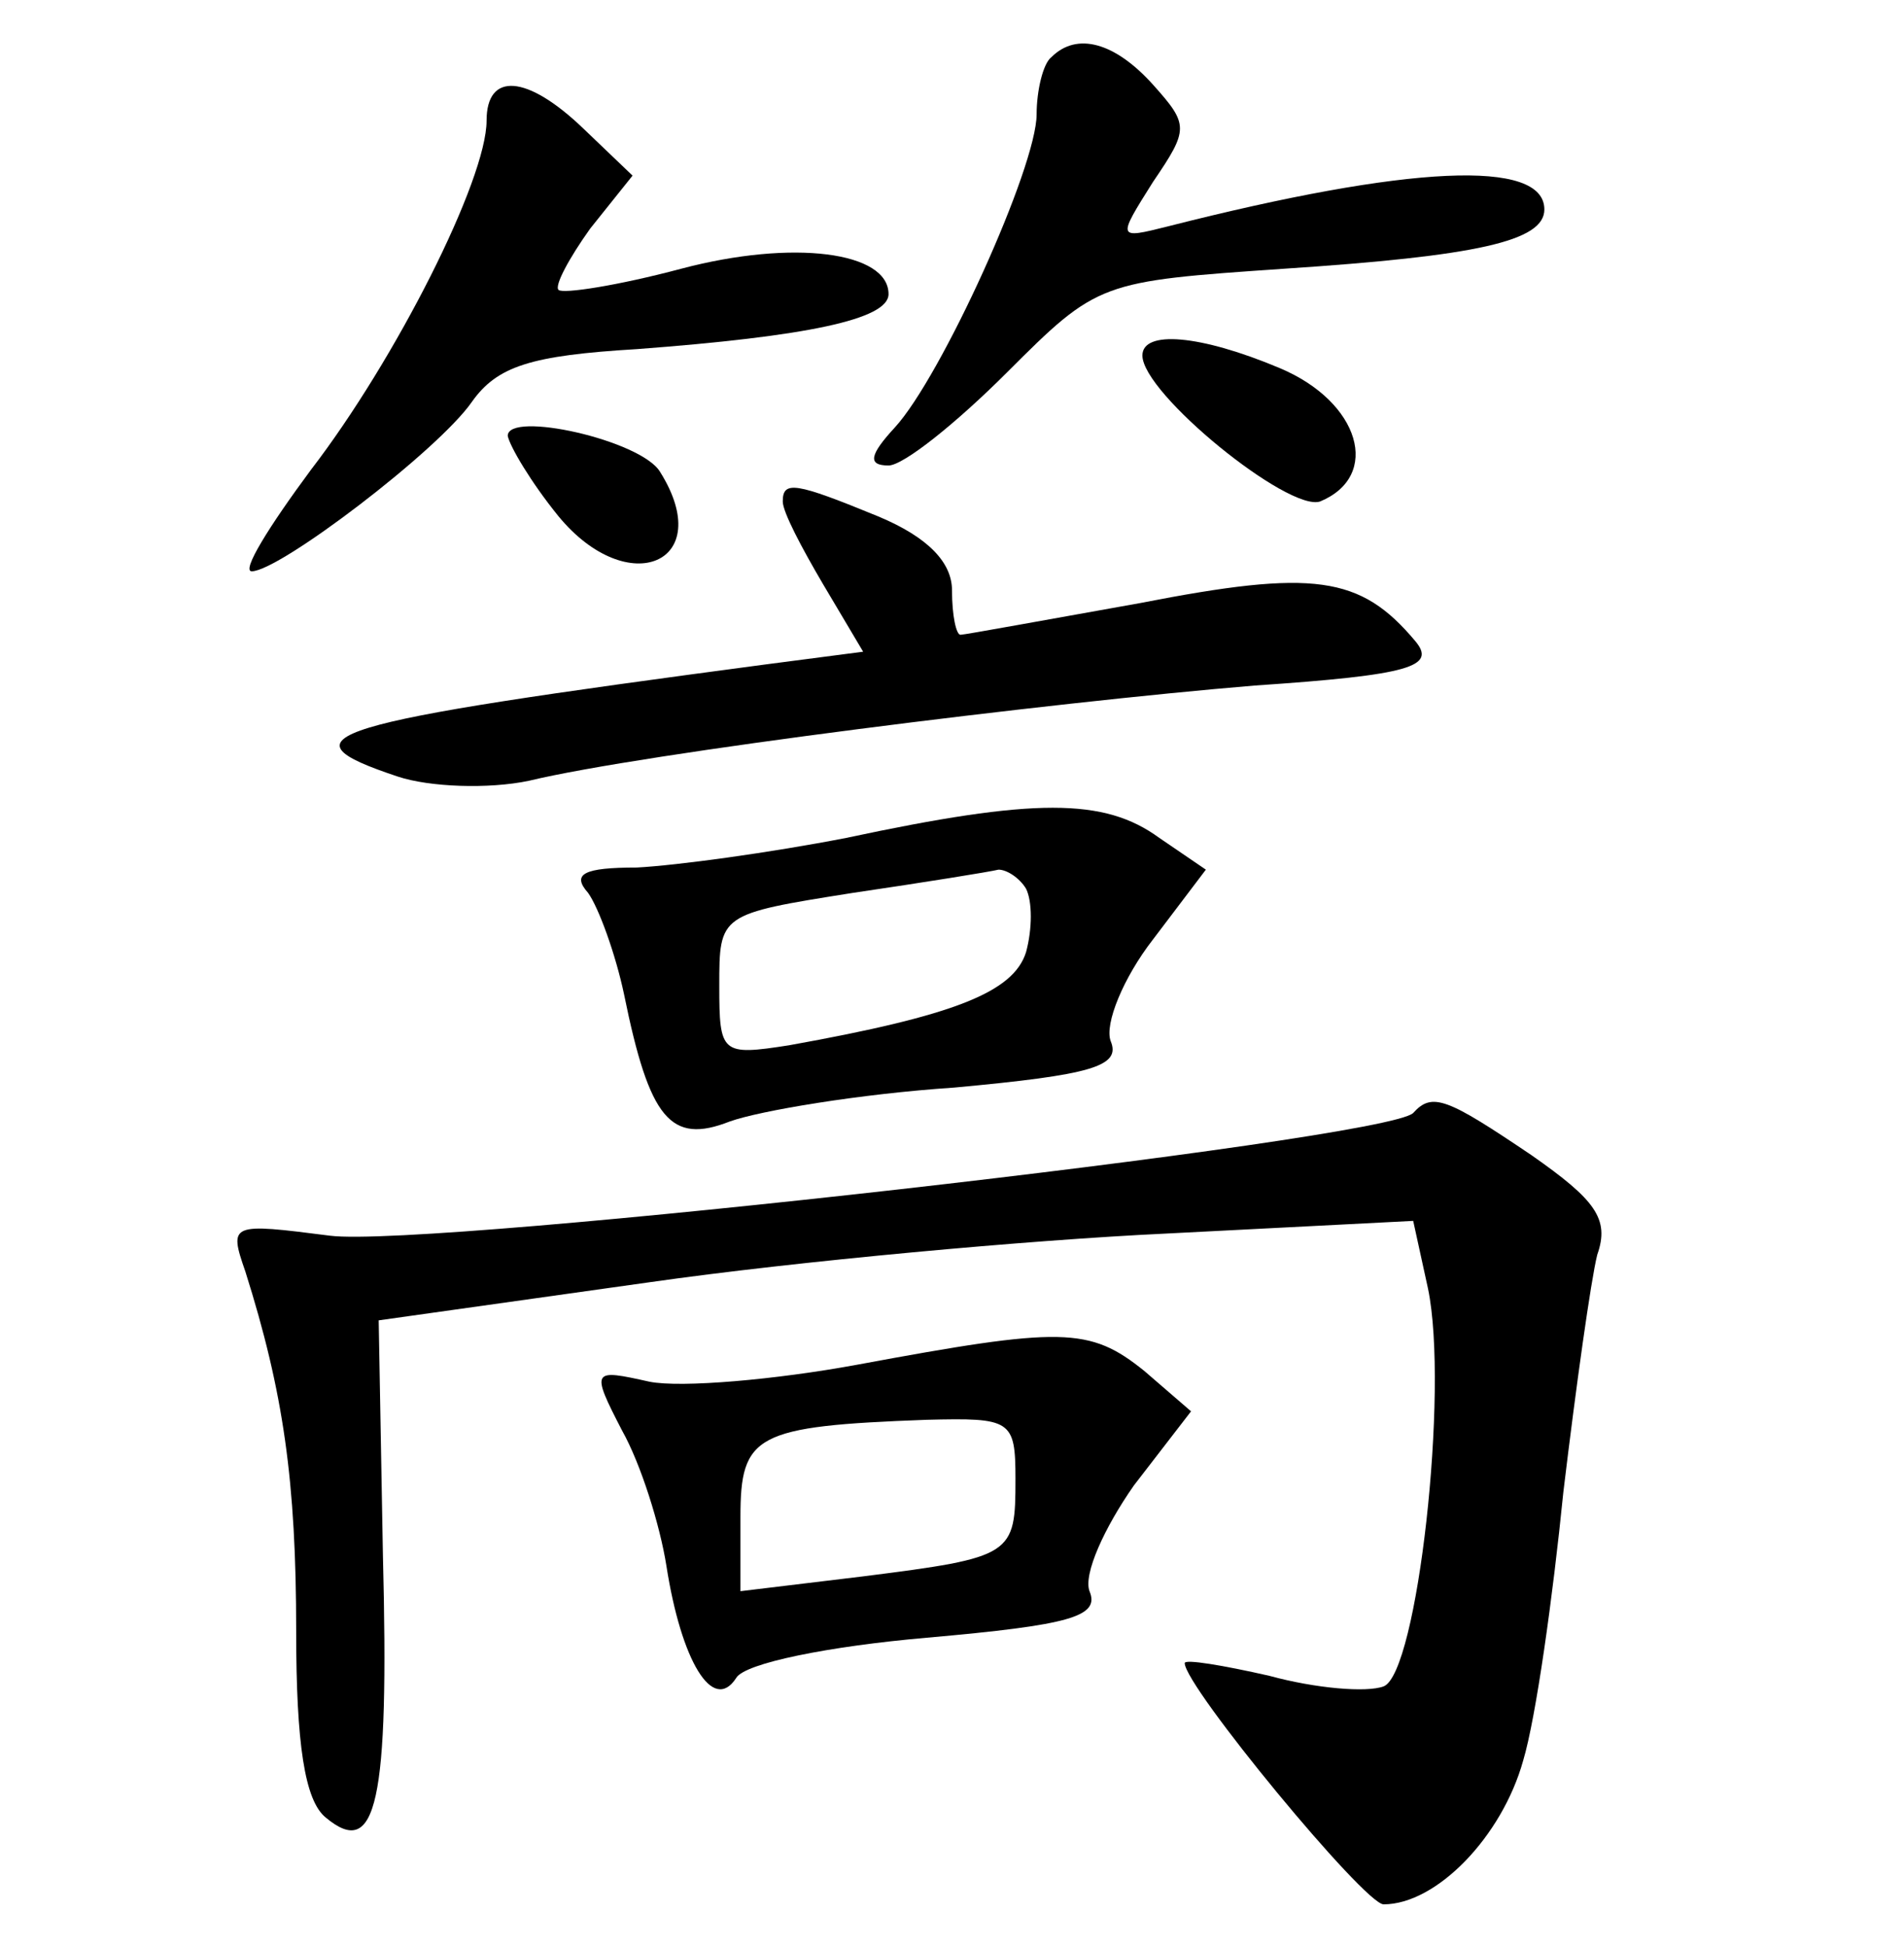 <?xml version="1.0" standalone="no"?>
<!DOCTYPE svg PUBLIC "-//W3C//DTD SVG 20010904//EN"
 "http://www.w3.org/TR/2001/REC-SVG-20010904/DTD/svg10.dtd">
<svg version="1.0" xmlns="http://www.w3.org/2000/svg"
 width="90pt" height="92pt" viewBox="0 0 90 92"
 preserveAspectRatio="xMidYMid meet">
<g transform="translate(0,92) scale(0.1,-0.1)"
fill="#000000" stroke="none">
<path d="M497 893 c-4 -3 -7 -16 -7 -27 0 -25 -45 -124 -67 -148 -12 -13 -13
-18 -3 -18 7 0 32 20 56 44 43 43 44 43 131 49 91 6 123 13 123 28 0 24 -64
21 -178 -8 -24 -6 -24 -6 -7 21 17 25 17 27 0 46 -18 20 -36 25 -48 13z"/>
<path d="M230 863 c0 -28 -43 -113 -83 -165 -20 -27 -33 -48 -28 -48 13 0 88
57 104 80 12 17 28 22 78 25 80 6 119 14 119 26 0 20 -45 26 -98 12 -30 -8
-56 -12 -58 -10 -2 2 5 15 15 29 l20 25 -23 22 c-27 26 -46 27 -46 4z"/>
<path d="M540 752 c0 -18 69 -74 84 -69 29 12 19 47 -19 63 -38 16 -65 18 -65
6z"/>
<path d="M240 714 c1 -5 11 -22 24 -38 33 -40 75 -22 48 21 -9 15 -72 29 -72
17z"/>
<path d="M370 683 c0 -5 9 -22 19 -39 l19 -32 -46 -6 c-211 -28 -231 -34 -174
-53 15 -5 43 -6 62 -2 54 13 246 37 343 45 74 5 86 9 76 21 -26 31 -48 34
-130 18 -45 -8 -83 -15 -85 -15 -2 0 -4 9 -4 21 0 13 -11 25 -35 35 -39 16
-45 17 -45 7z"/>
<path d="M400 524 c-36 -7 -80 -13 -99 -14 -25 0 -31 -3 -23 -12 5 -7 13 -29
17 -48 12 -59 22 -71 50 -60 14 5 61 13 106 16 65 6 79 10 74 22 -3 8 6 30 20
48 l25 33 -22 15 c-26 19 -59 19 -148 0z m85 -24 c3 -6 3 -19 0 -30 -6 -19
-34 -30 -112 -44 -32 -5 -33 -4 -33 28 0 34 0 34 63 44 34 5 65 10 69 11 4 0
10 -4 13 -9z"/>
<path d="M668 394 c-13 -13 -465 -64 -512 -58 -47 6 -48 6 -40 -17 18 -57 24
-99 24 -170 0 -53 4 -80 14 -88 24 -20 30 7 27 124 l-2 111 128 18 c70 10 180
20 244 23 l117 6 7 -32 c10 -48 -5 -182 -21 -188 -8 -3 -32 -1 -54 5 -22 5
-40 8 -40 6 0 -11 85 -114 94 -114 25 0 56 32 66 68 6 20 14 77 19 127 6 50
13 100 16 112 6 17 -1 26 -31 47 -40 27 -47 30 -56 20z"/>
<path d="M405 275 c-38 -7 -83 -11 -98 -8 -27 6 -28 6 -13 -23 9 -16 18 -45
21 -64 7 -45 22 -70 33 -53 4 7 44 15 90 19 68 6 82 10 77 22 -3 8 7 30 21 50
l27 35 -22 19 c-26 21 -39 21 -136 3z m75 -54 c0 -36 -1 -37 -72 -46 l-58 -7
0 35 c0 39 7 43 88 46 40 1 42 0 42 -28z"/>
</g>
</svg>
